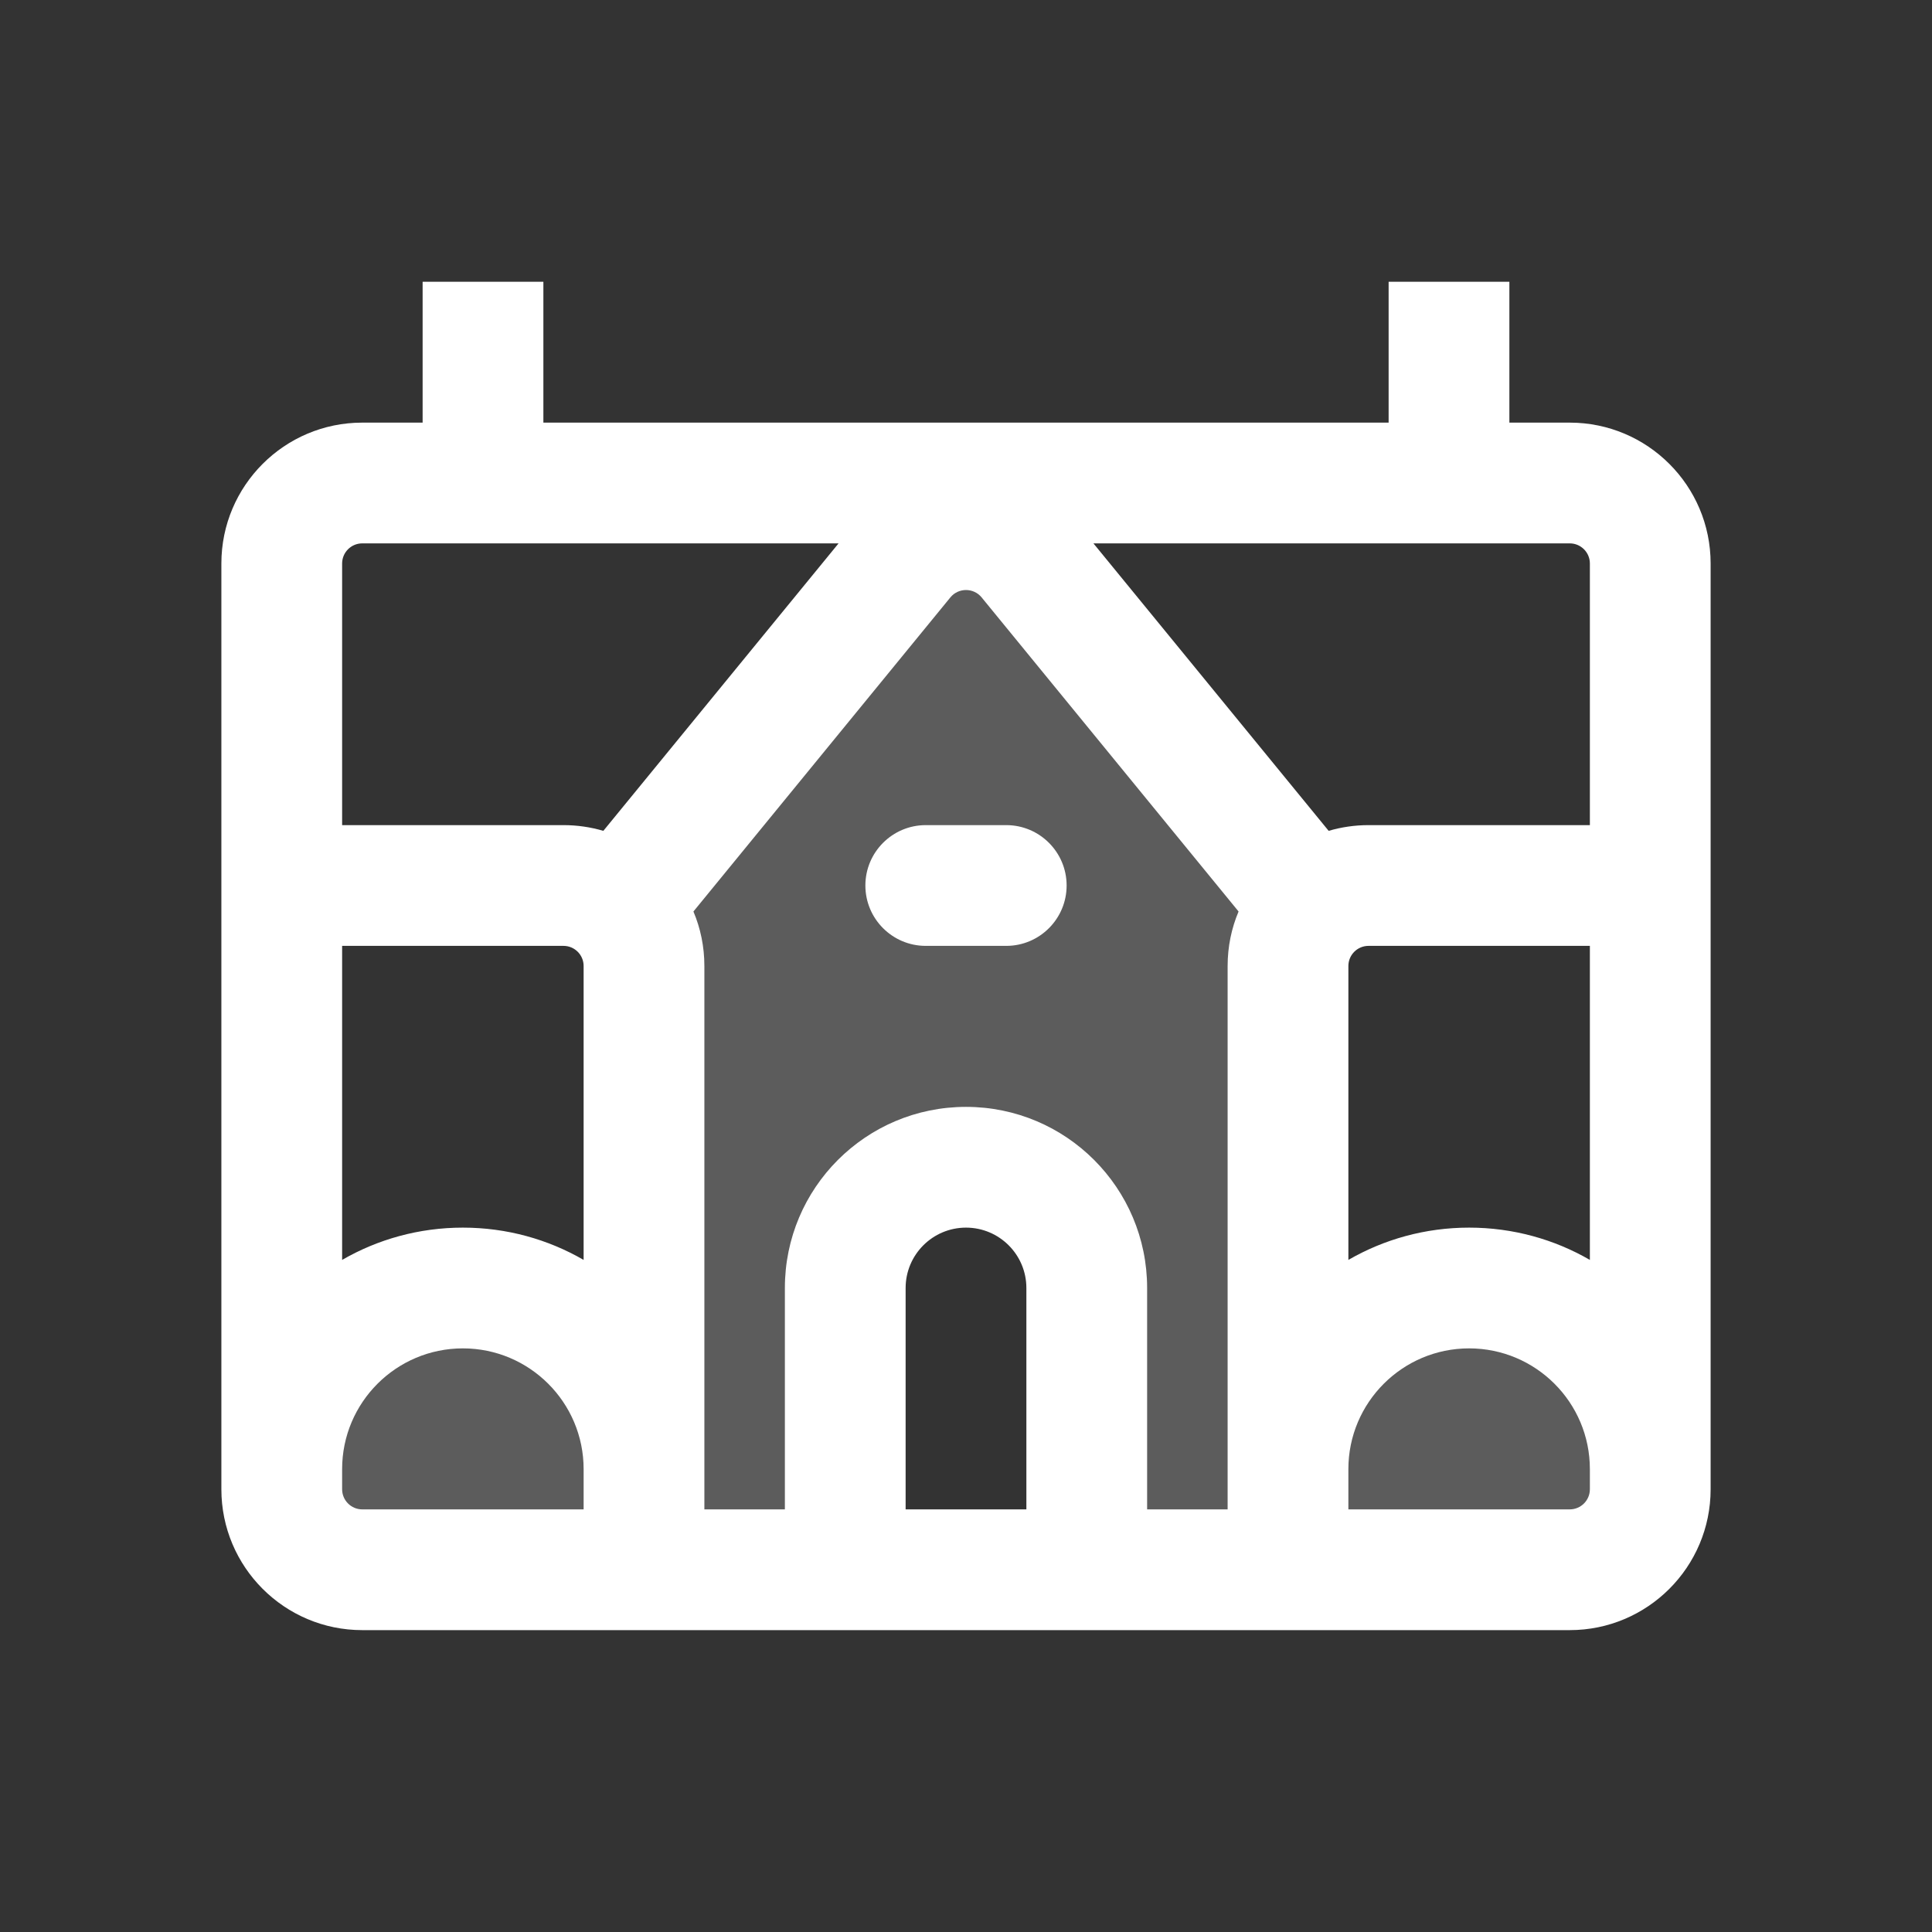 <svg width="24" height="24" viewBox="0 0 24 24" fill="none" xmlns="http://www.w3.org/2000/svg">
<rect x="0" y="0" width="24" height="24" fill="#333333" stroke="none"/>
<g opacity="0.2">
<path d="M8 11.343V17.5L7.5 16.5L6 16H5.5L4 17L3.5 19.5H8V18.5C8 19.052 8.448 19.5 9 19.5H9.5C10.052 19.5 10.5 19.052 10.5 18.5V16C10.5 15.448 10.948 15 11.5 15H12.5C13.052 15 13.5 15.448 13.5 16V18.5C13.5 19.052 13.948 19.5 14.5 19.5H15C15.552 19.5 16 19.052 16 18.5V11.343C16 11.121 15.926 10.905 15.789 10.729L12.8 6.886C12.611 6.642 12.319 6.5 12.011 6.5H11.989C11.681 6.5 11.389 6.642 11.2 6.886L8.211 10.729C8.074 10.905 8 11.121 8 11.343Z" fill="white"/>
<path d="M18 16L16.5 17L16 19.5H20.5V17.5L20 16.5L18.5 16H18Z" fill="white"/>
</g>
<path d="M11.5 10.25C11.086 10.25 10.75 10.586 10.75 11C10.75 11.414 11.086 11.75 11.5 11.75H12.5C12.914 11.75 13.25 11.414 13.25 11C13.25 10.586 12.914 10.25 12.5 10.25H11.5Z" fill="white"/>
<path fill-rule="evenodd" clip-rule="evenodd" d="M6.75 5.25H17.25V3.5H18.75V5.25H19.5C20.466 5.25 21.25 6.034 21.25 7V18.5C21.25 19.466 20.466 20.25 19.5 20.25H4.5C3.534 20.25 2.75 19.466 2.75 18.5V7C2.75 6.034 3.534 5.25 4.5 5.25H5.25V3.5H6.75V5.25ZM4.5 6.75C4.362 6.75 4.25 6.862 4.25 7V10.25H7C7.172 10.25 7.338 10.275 7.495 10.321L10.417 6.75H4.5ZM4.25 18.5V18.25C4.25 17.422 4.922 16.75 5.75 16.75C6.578 16.75 7.25 17.422 7.25 18.25V18.75H4.5C4.362 18.75 4.25 18.638 4.25 18.5ZM9.75 18.75H8.75V12C8.75 11.76 8.702 11.531 8.614 11.323L11.806 7.421C11.906 7.299 12.094 7.299 12.194 7.421L15.386 11.323C15.298 11.531 15.25 11.76 15.25 12V18.75H14.25V16C14.25 14.757 13.243 13.75 12 13.75C10.757 13.75 9.75 14.757 9.75 16V18.75ZM5.75 15.25C6.296 15.25 6.809 15.396 7.25 15.651V12C7.25 11.862 7.138 11.75 7 11.75H4.25V15.651C4.691 15.396 5.204 15.25 5.75 15.25ZM16.75 18.75H19.5C19.638 18.75 19.75 18.638 19.75 18.5V18.25C19.75 17.422 19.078 16.75 18.25 16.75C17.422 16.75 16.75 17.422 16.75 18.25V18.75ZM16.75 15.651C17.191 15.396 17.704 15.25 18.25 15.25C18.796 15.25 19.309 15.396 19.75 15.651V11.75H17C16.862 11.75 16.75 11.862 16.75 12V15.651ZM19.75 7V10.25H17C16.828 10.25 16.662 10.275 16.505 10.321L13.583 6.75H19.5C19.638 6.75 19.75 6.862 19.75 7ZM12.75 16V18.75H11.25V16C11.25 15.586 11.586 15.25 12 15.25C12.414 15.25 12.75 15.586 12.75 16Z" fill="white"/>
</svg>

